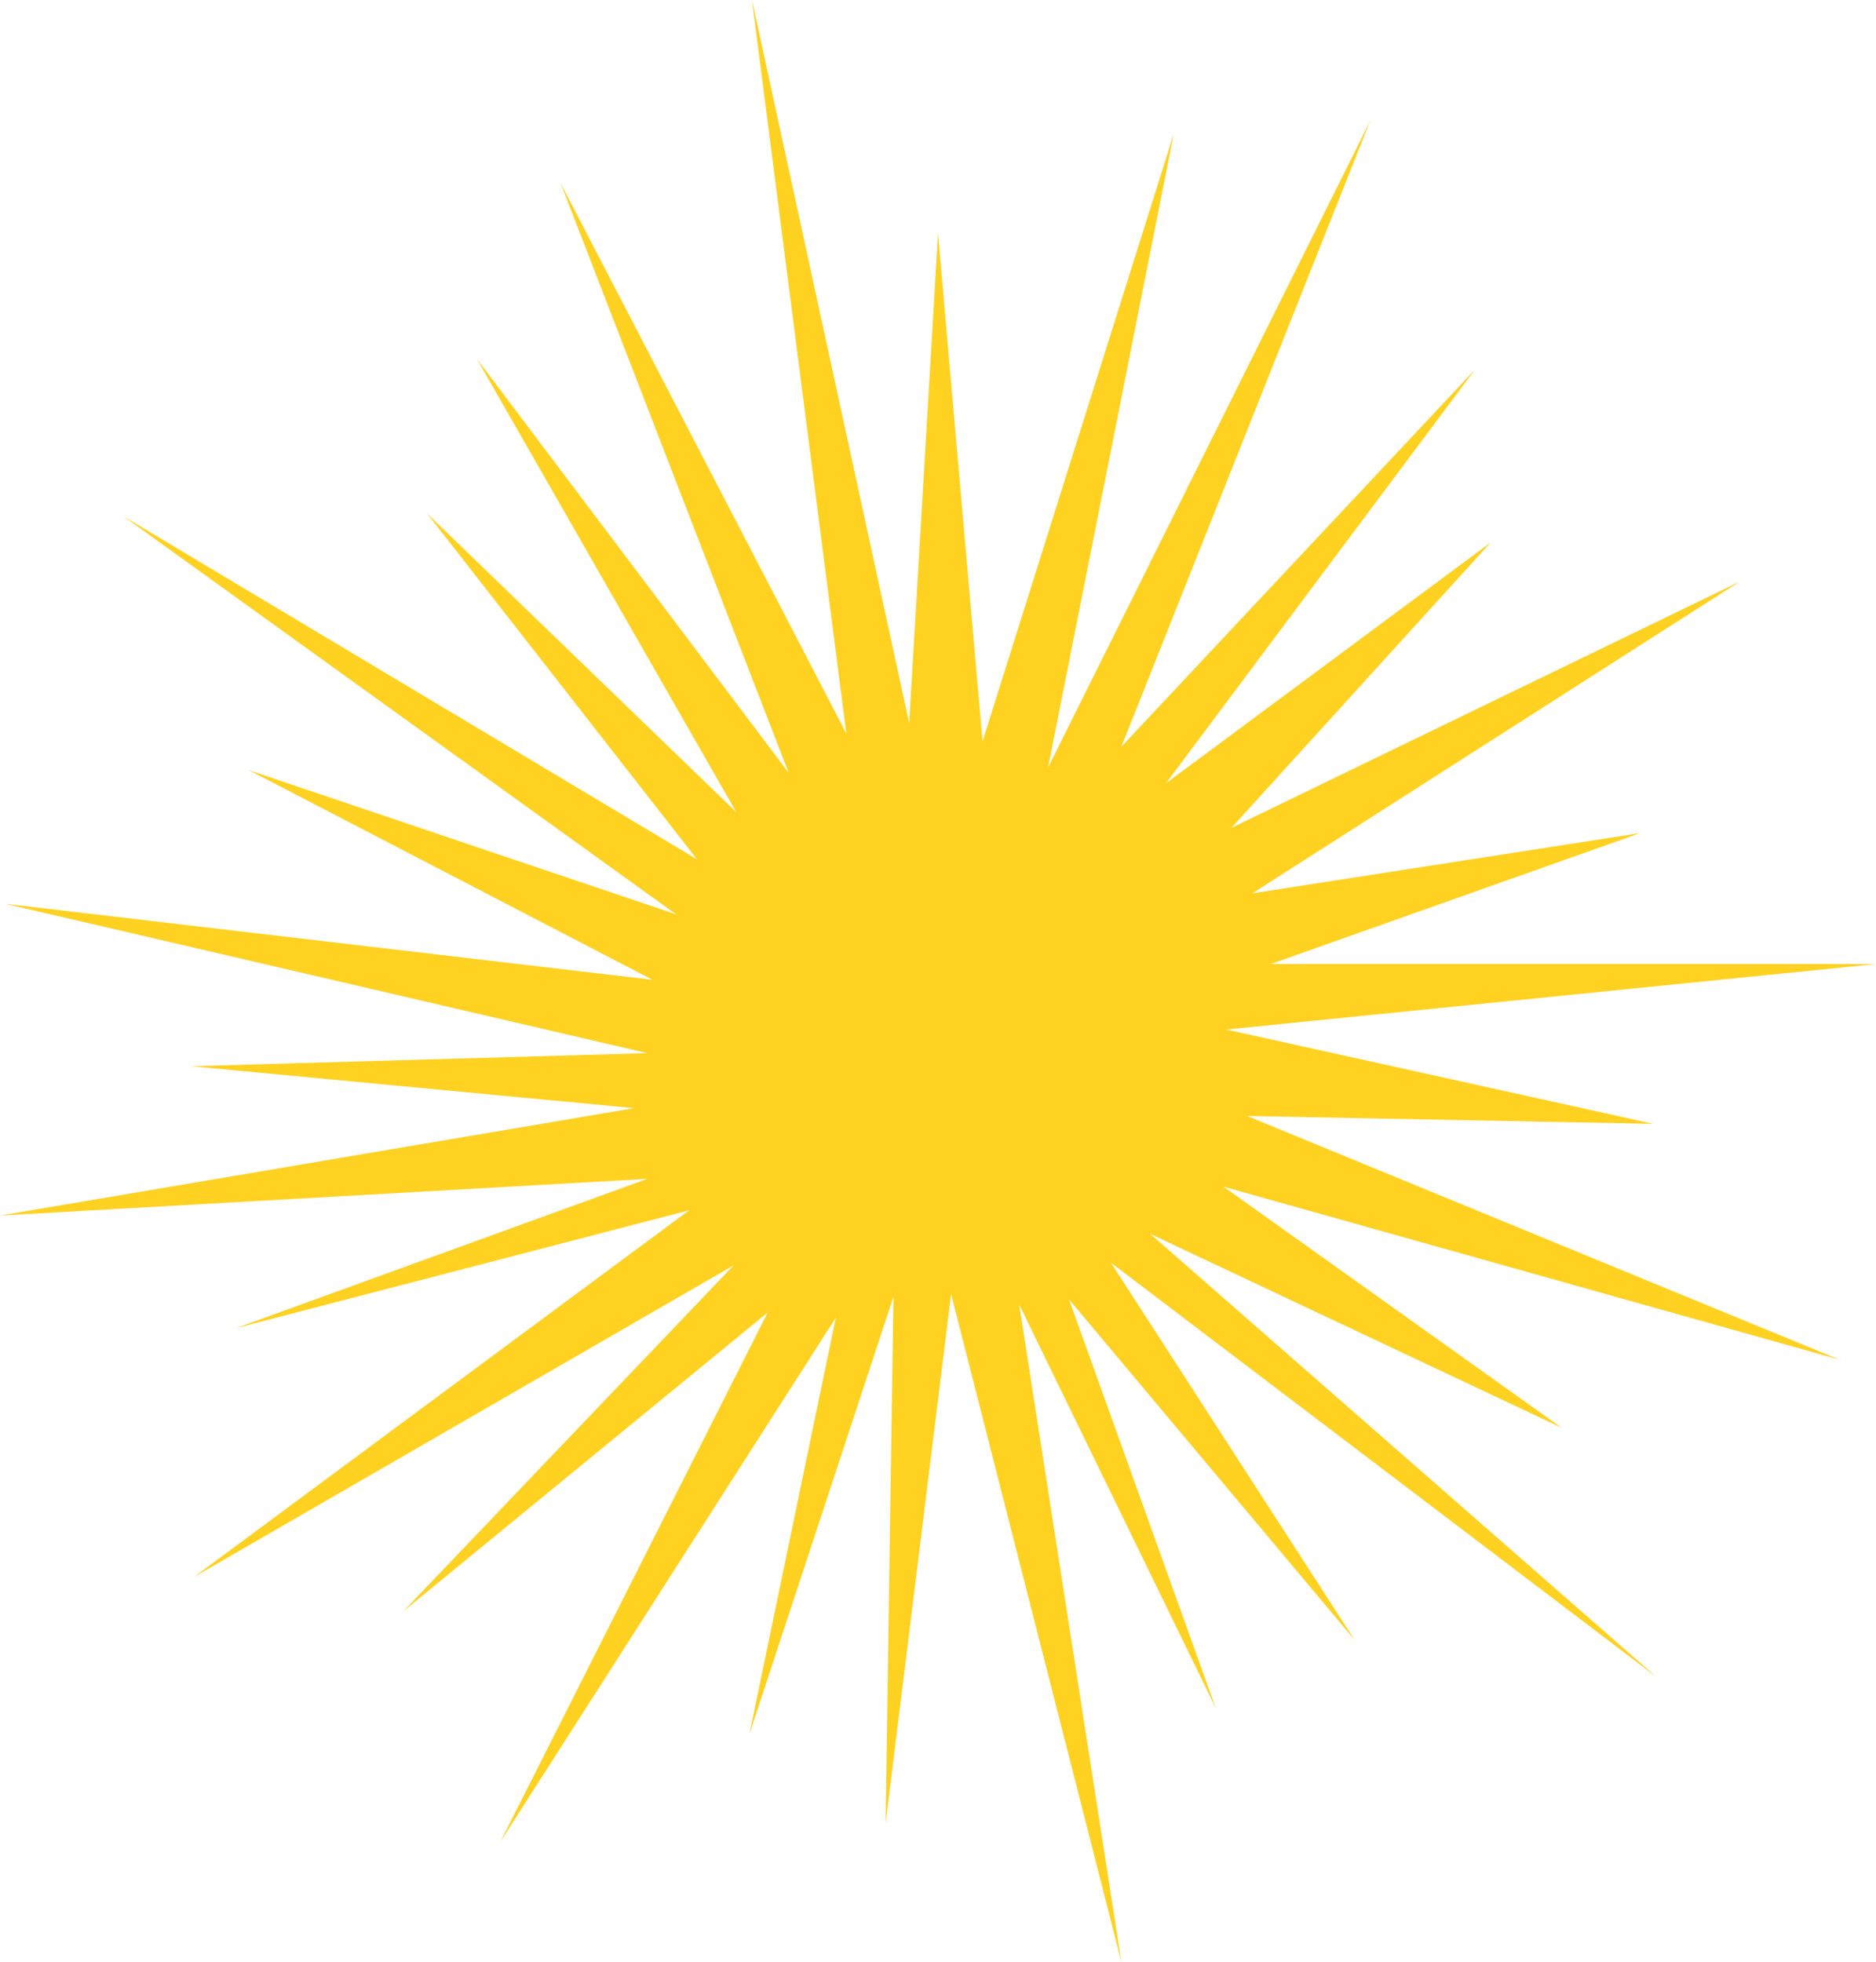 <?xml version="1.0" encoding="UTF-8" standalone="no"?>
<svg xmlns:xlink="http://www.w3.org/1999/xlink" height="37.45px" width="35.8px" xmlns="http://www.w3.org/2000/svg">
  <g transform="matrix(1.0, 0.0, 0.0, 1.0, -3.45, -2.1)">
    <path d="M27.7 20.5 L39.25 20.5 26.85 21.75 35.0 23.55 27.25 23.4 38.55 28.05 26.8 24.75 33.25 29.35 25.4 25.65 35.05 34.1 24.65 26.2 29.3 33.4 23.85 26.9 26.65 34.7 22.9 27.0 24.85 39.55 21.6 26.8 20.35 36.9 20.5 26.85 17.75 35.2 19.4 27.25 13.0 37.25 18.1 27.15 11.15 32.85 17.45 26.25 7.15 32.2 16.6 25.2 7.95 27.45 15.8 24.6 3.45 25.3 15.55 23.25 7.1 22.45 15.8 22.2 3.55 19.35 15.9 20.8 8.2 16.8 16.35 19.55 5.8 11.95 16.75 18.5 11.6 11.9 17.5 17.6 12.55 8.95 18.5 16.85 14.15 5.6 19.6 16.1 17.8 2.1 20.8 15.9 21.35 6.55 22.2 16.25 25.85 4.65 23.45 16.75 29.6 4.4 24.85 16.35 31.6 9.15 25.7 17.05 31.9 12.45 26.95 17.9 36.65 13.2 27.35 19.15 34.75 18.0 27.7 20.5" fill="#ffd222" fill-rule="evenodd" stroke="none"/>
  </g>
</svg>
